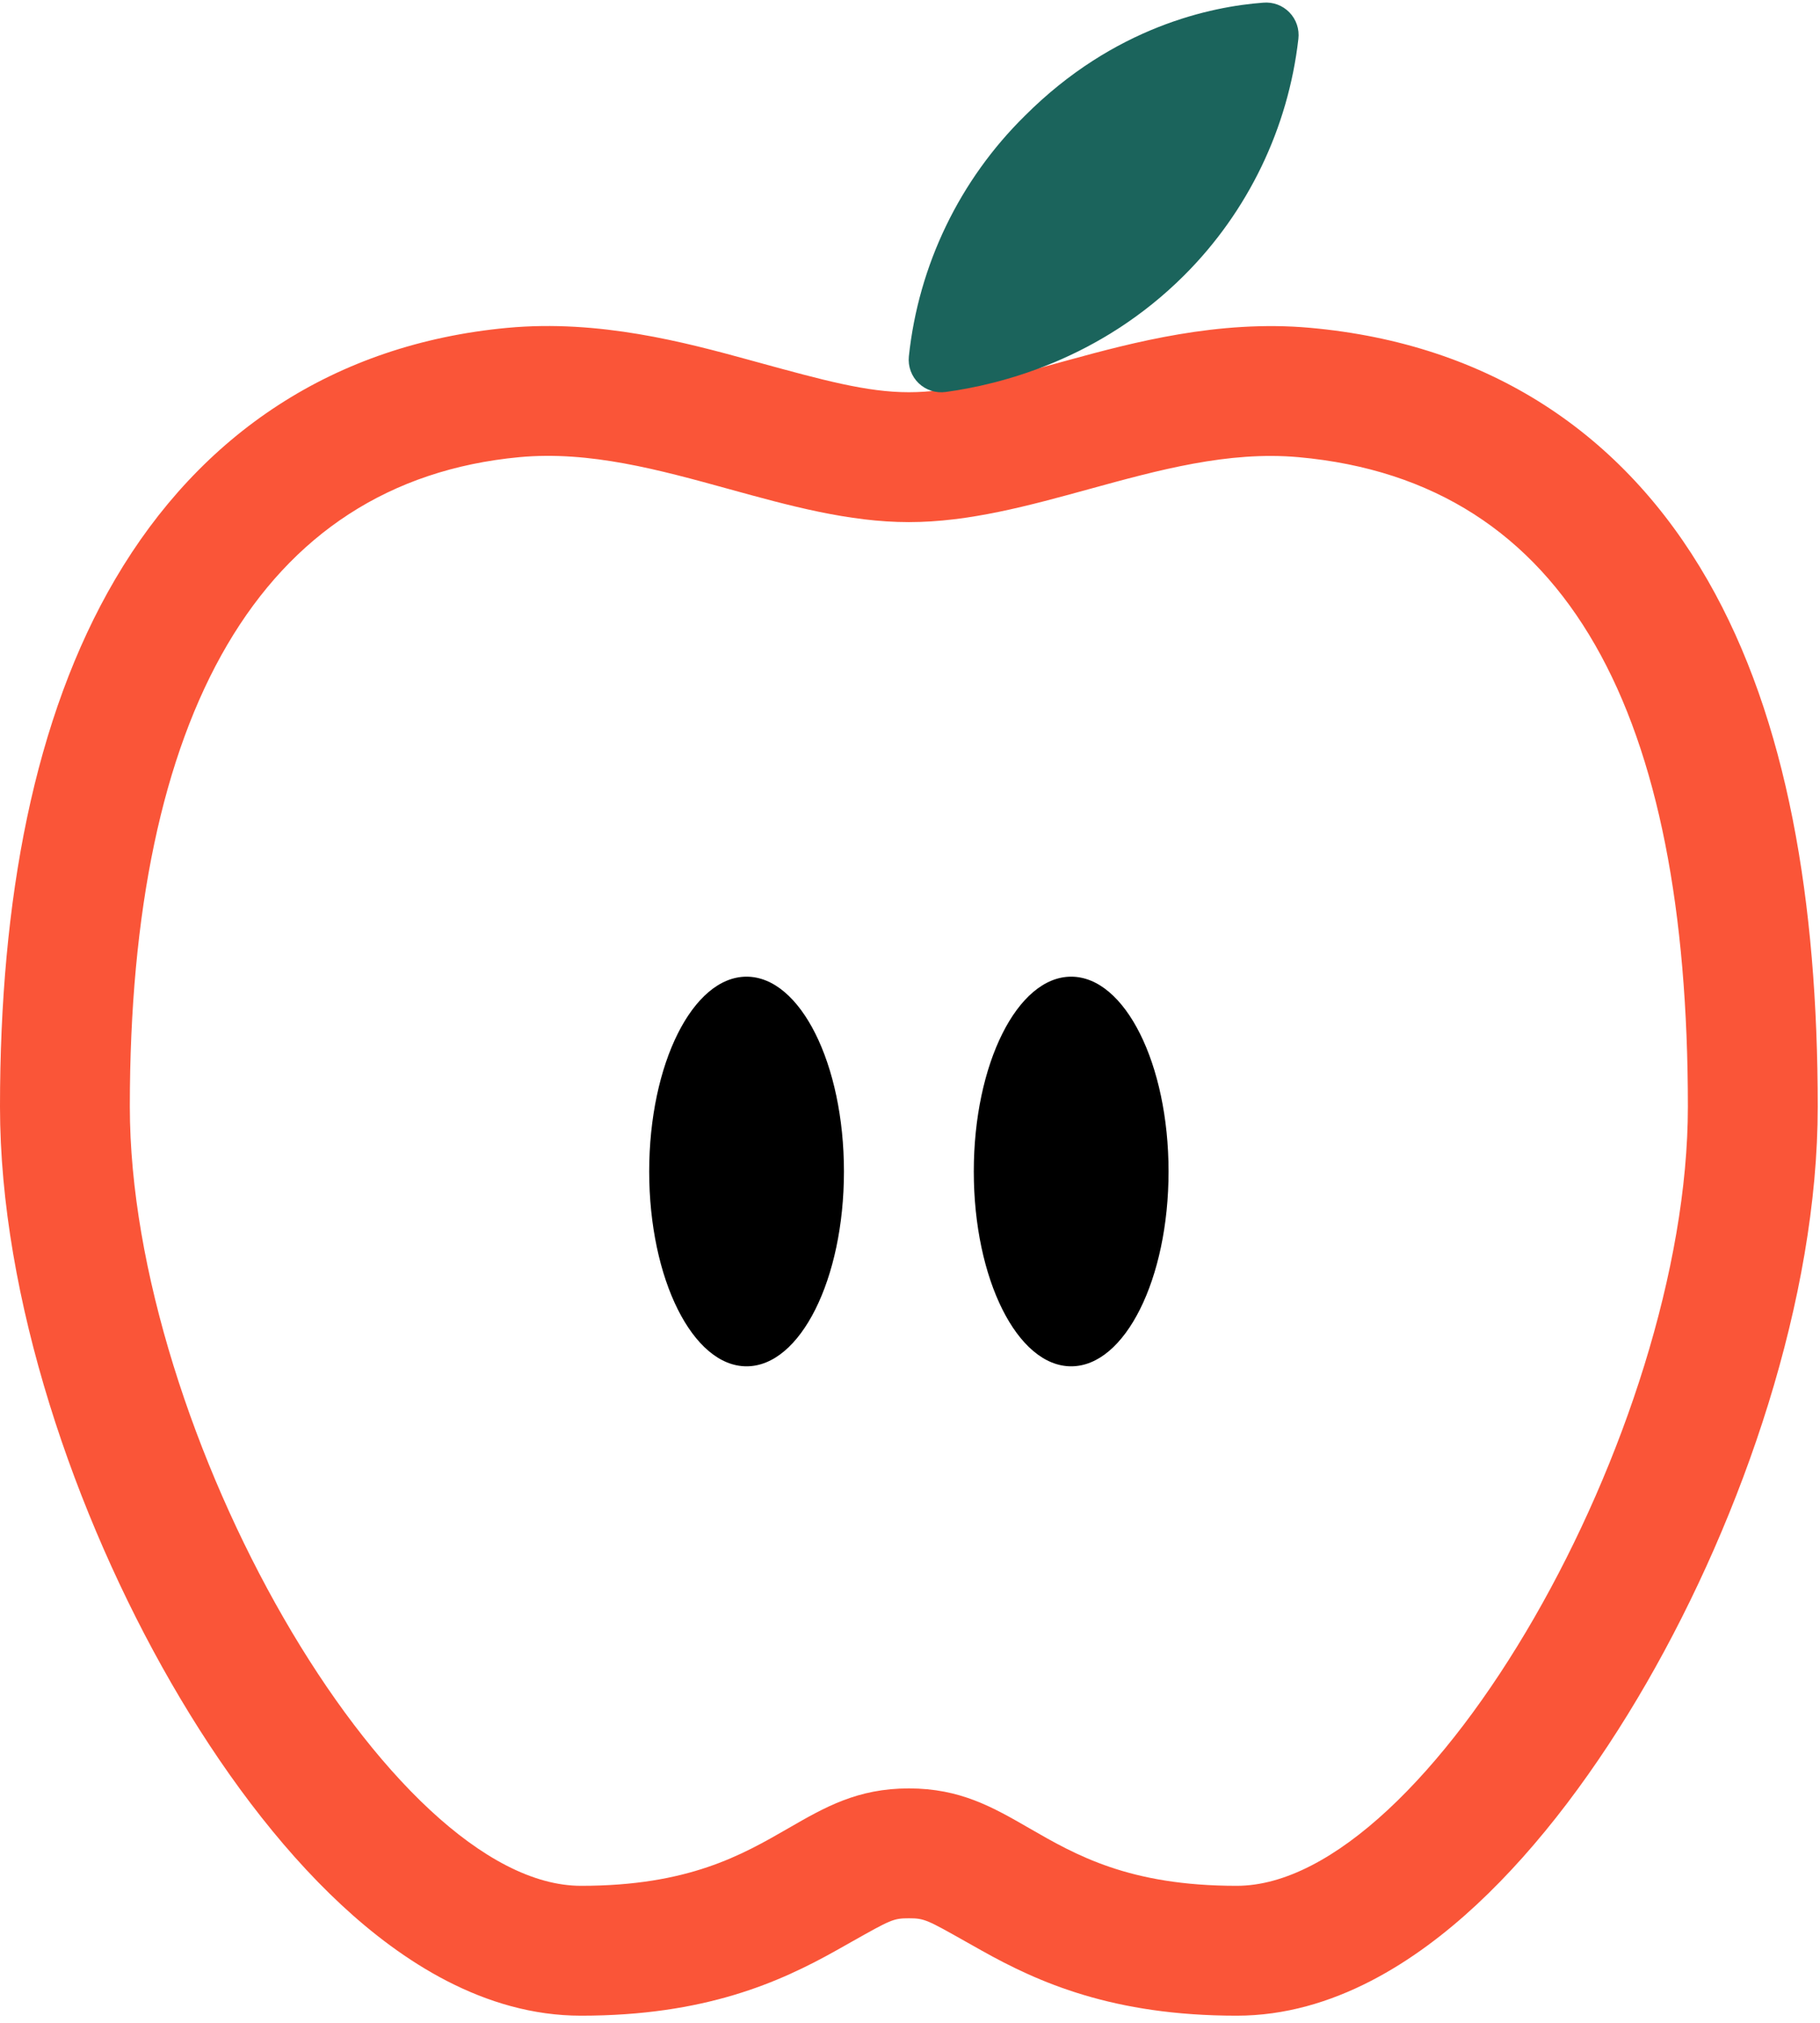 <svg width="81" height="90" viewBox="0 0 81 90" fill="none" xmlns="http://www.w3.org/2000/svg">
<g clip-path="url(#clip0_292_2411)">
<path fill-rule="evenodd" clip-rule="evenodd" d="M23.114 20.34C26.243 20.049 29.345 20.905 32.443 21.759C35.111 22.495 37.775 23.23 40.449 23.23C43.129 23.23 45.799 22.496 48.473 21.761C51.565 20.912 54.661 20.061 57.785 20.34C69.884 21.424 75.12 31.897 75.12 49.233C75.12 63.679 63.565 83.904 55.04 83.904C50.256 83.904 47.887 82.539 45.809 81.341C44.184 80.404 42.736 79.57 40.449 79.57C38.163 79.57 36.714 80.404 35.089 81.341C33.01 82.539 30.642 83.904 25.859 83.904C17.335 83.904 5.778 63.679 5.778 49.233C5.778 31.897 11.557 21.424 23.114 20.34ZM58.3 14.585C66.231 15.295 72.243 19.262 76.002 25.818C79.552 32.008 80.899 40.137 80.899 49.233C80.899 57.757 77.578 67.42 73.284 74.871C71.113 78.638 68.533 82.125 65.709 84.75C63.039 87.232 59.352 89.682 55.04 89.682C49.53 89.682 46.213 88.201 43.674 86.776C43.432 86.64 43.214 86.517 43.016 86.406C41.254 85.413 41.14 85.348 40.449 85.348C39.759 85.348 39.644 85.413 37.881 86.406C37.684 86.518 37.466 86.641 37.224 86.776C34.685 88.201 31.368 89.682 25.859 89.682C21.547 89.682 17.86 87.232 15.191 84.75C12.367 82.125 9.787 78.638 7.616 74.871C3.322 67.421 0 57.757 0 49.233C0 40.051 1.509 31.932 5.129 25.766C8.921 19.308 14.873 15.309 22.575 14.587L22.579 14.587C26.673 14.206 30.515 15.239 33.325 16.009C33.444 16.041 33.56 16.073 33.675 16.105C36.643 16.919 38.586 17.451 40.449 17.451C42.323 17.451 44.277 16.917 47.256 16.103C47.362 16.074 47.469 16.045 47.577 16.015C50.385 15.248 54.218 14.219 58.3 14.585" fill="#FA5538"/>
<path d="M52.714 12.24C48.922 16.032 44.469 17.115 42.093 17.439C41.875 17.47 41.654 17.451 41.445 17.384C41.236 17.317 41.045 17.203 40.886 17.051C40.728 16.899 40.606 16.713 40.531 16.507C40.455 16.301 40.427 16.081 40.449 15.862C40.878 11.8 42.704 8.013 45.616 5.148C49.588 1.176 53.922 0.291 56.219 0.119C56.434 0.1 56.65 0.128 56.852 0.203C57.054 0.278 57.236 0.397 57.386 0.551C57.536 0.705 57.65 0.891 57.719 1.095C57.788 1.299 57.81 1.516 57.785 1.73C57.331 5.706 55.544 9.41 52.714 12.24Z" fill="#1B645C"/>
<path d="M33.226 60.79C35.62 60.79 37.56 56.909 37.56 52.122C37.56 47.335 35.62 43.454 33.226 43.454C30.833 43.454 28.893 47.335 28.893 52.122C28.893 56.909 30.833 60.79 33.226 60.79Z" fill="black"/>
<path d="M47.673 60.79C50.066 60.79 52.007 56.909 52.007 52.122C52.007 47.335 50.066 43.454 47.673 43.454C45.279 43.454 43.339 47.335 43.339 52.122C43.339 56.909 45.279 60.79 47.673 60.79Z" fill="black"/>
</g>
<defs>
<clipPath id="clip0_292_2411">
<rect width="80.899" height="90" fill="white"/>
</clipPath>
</defs>
</svg>
